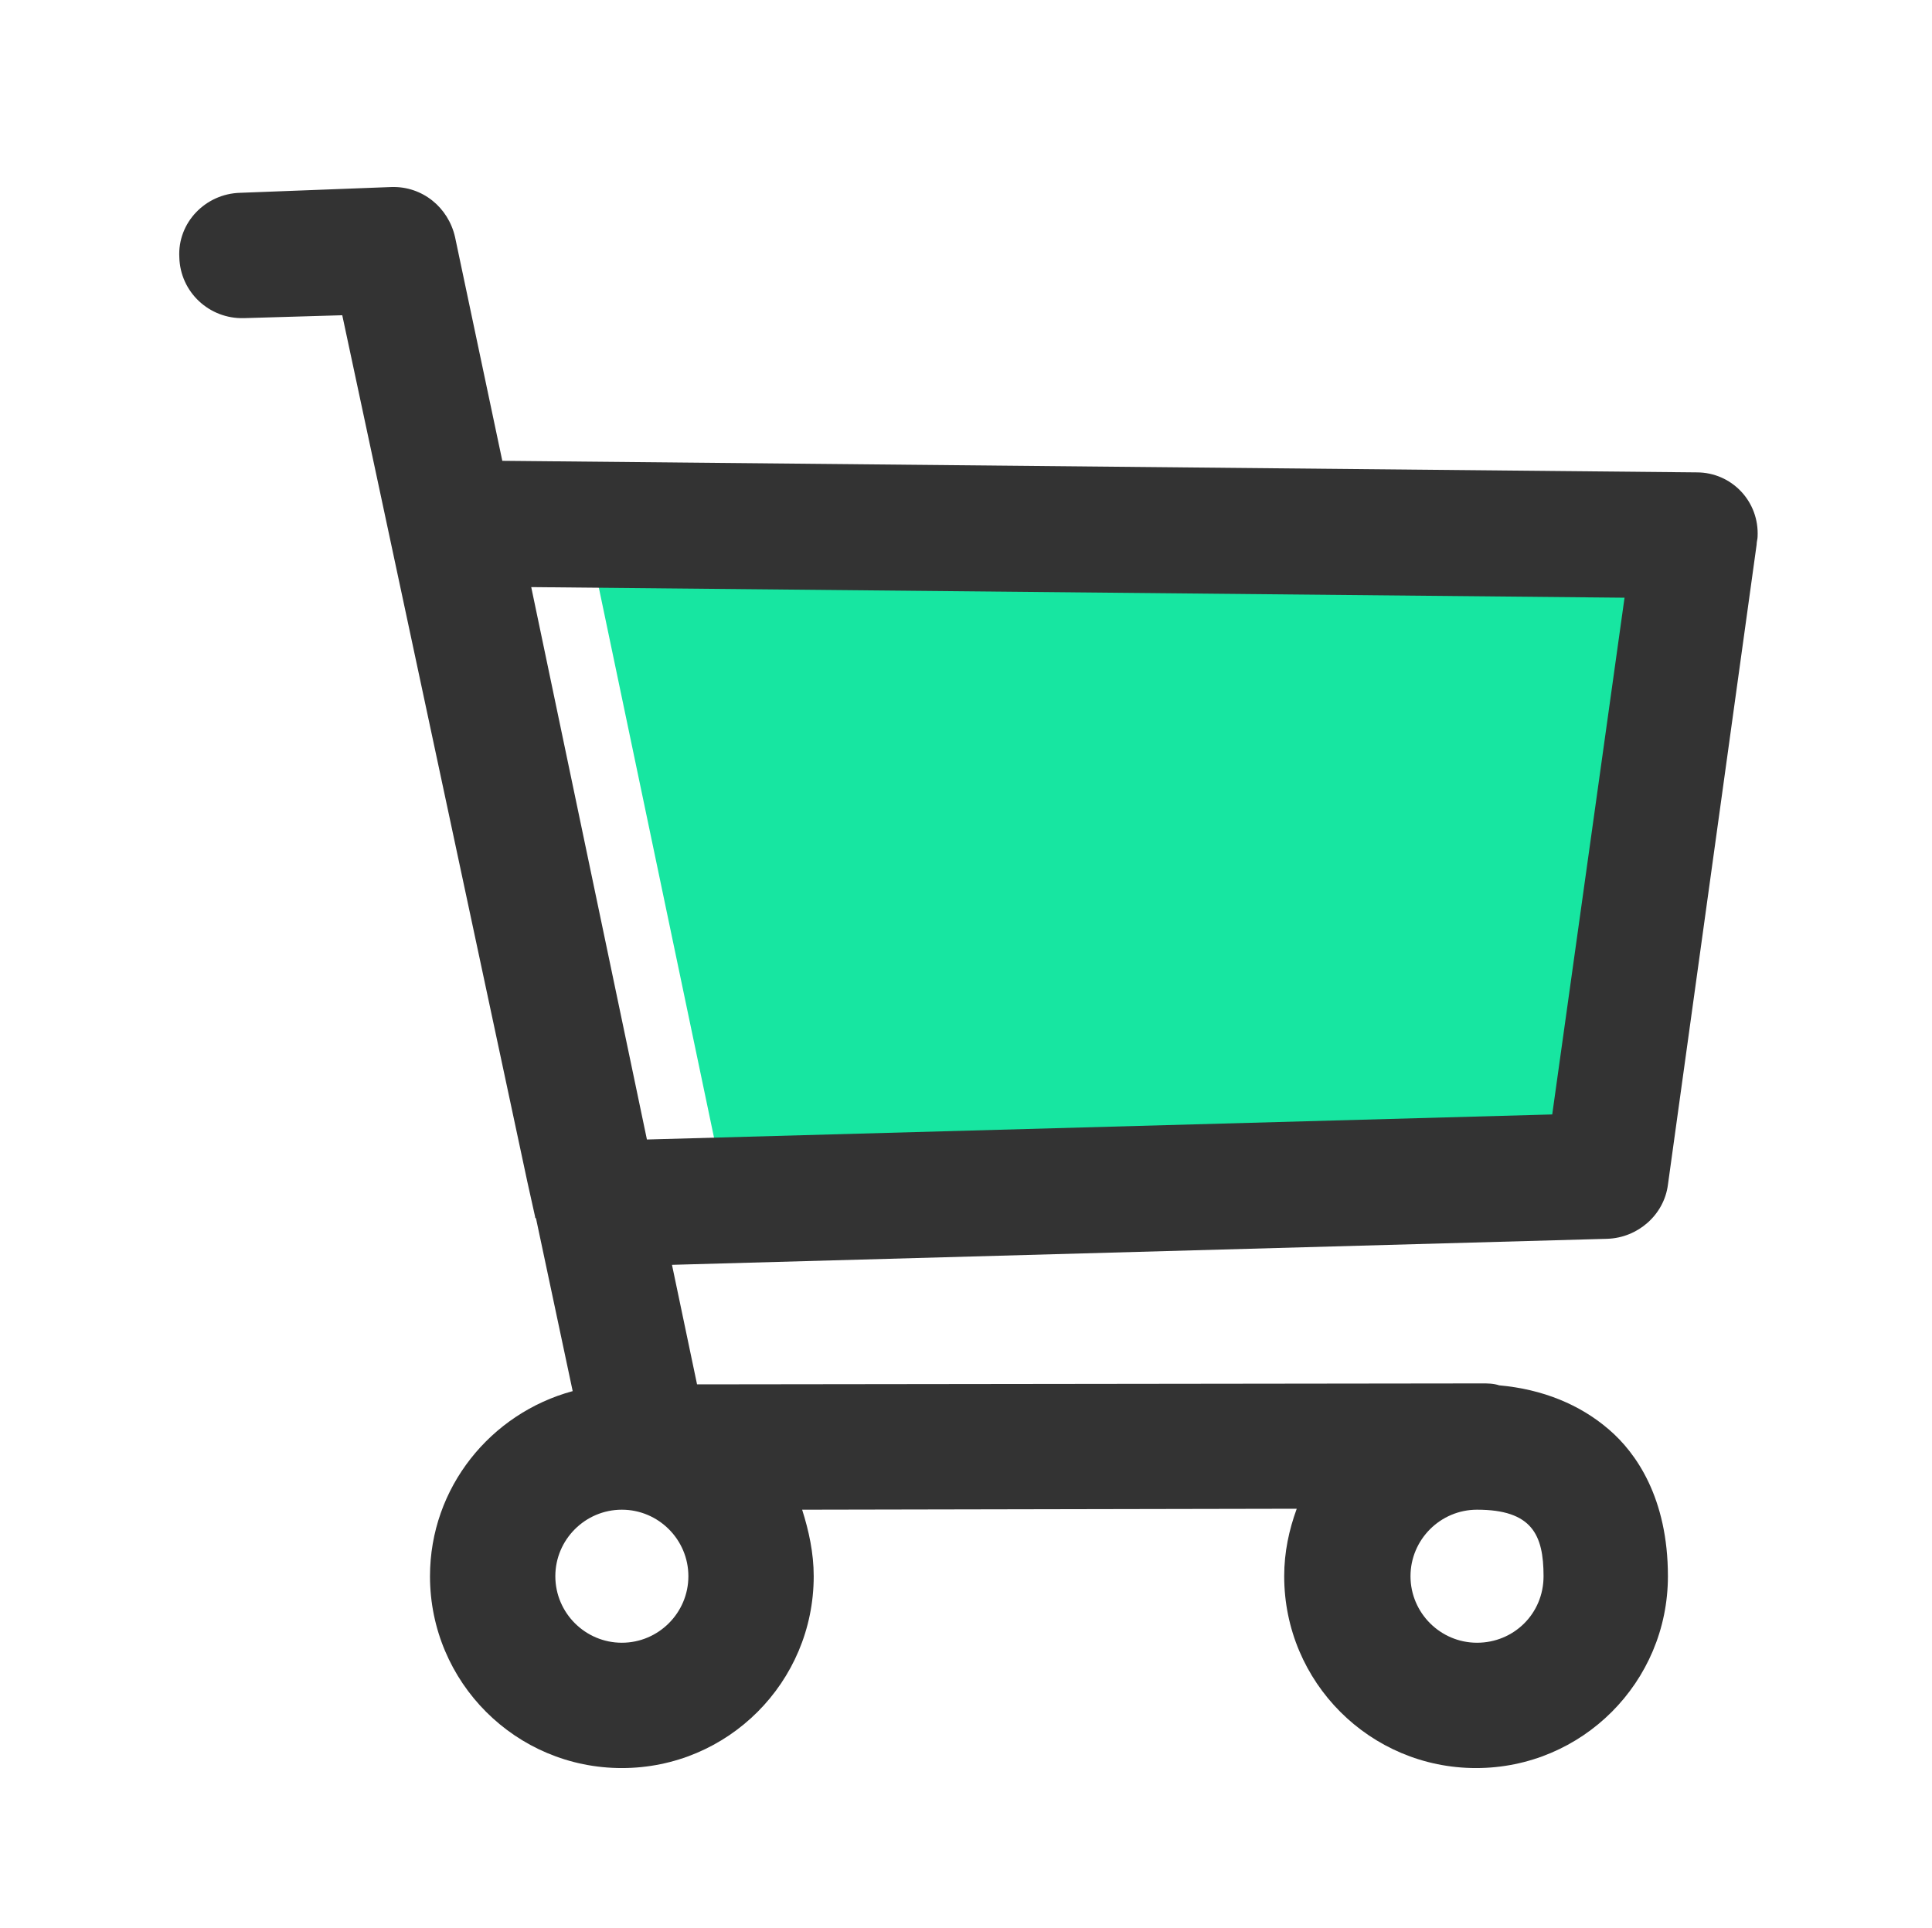 <?xml version="1.0" standalone="no"?><!DOCTYPE svg PUBLIC "-//W3C//DTD SVG 1.1//EN" "http://www.w3.org/Graphics/SVG/1.1/DTD/svg11.dtd"><svg t="1621681033746" class="icon" viewBox="0 0 1026 1024" version="1.1" xmlns="http://www.w3.org/2000/svg" p-id="4591" xmlns:xlink="http://www.w3.org/1999/xlink" width="200.391" height="200"><defs><style type="text/css"></style></defs><path d="M317.952 311.808l61.44 293.376 480.768-13.312 38.4-274.432z" fill="#17E6A1" p-id="4592"></path><path d="M901.12 250.88L266.752 244.736l-25.088-118.784c-3.584-15.872-17.408-27.136-33.792-26.624l-80.384 3.072c-18.432 0.512-33.28 15.872-32.256 34.304 0.512 18.432 15.872 32.768 34.304 32.256l52.224-1.536 98.304 460.288 4.096 18.432c0 0.512 0 0.512 0.512 1.024l19.456 91.648c-43.52 11.776-75.776 51.2-75.776 98.304 0 56.32 45.568 101.888 101.888 101.888 56.32 0 101.888-45.568 101.888-101.888 0-12.288-2.56-24.064-6.144-35.328l262.656-0.512c-4.096 11.264-6.656 23.04-6.656 35.84 0 56.32 45.568 101.888 101.888 101.888 56.32 0 101.888-45.568 101.888-101.888 0-41.472-16.896-65.536-31.232-77.824-15.36-13.312-35.328-21.504-58.368-23.552-3.072-1.024-6.144-1.024-9.216-1.024l-416.768 0.512-13.312-63.488 496.64-13.824c16.384-0.512 30.208-12.8 32.256-28.672l47.104-339.968c0-1.536 0.512-3.072 0.512-4.096 1.024-18.944-13.824-34.304-32.256-34.304zM330.24 872.448c-19.456 0-35.328-15.872-35.328-35.328s15.872-35.328 35.328-35.328c19.456 0 35.328 15.872 35.328 35.328 0 19.456-15.872 35.328-35.328 35.328z m454.144 0c-19.456 0-35.328-15.872-35.328-35.328 0-19.456 15.872-35.328 35.328-35.328 29.184 0 35.328 13.312 35.328 35.328 0 19.968-15.872 35.328-35.328 35.328z m39.936-280.576l-480.768 13.312-61.44-293.376L862.72 317.44l-38.4 274.432z" fill="#333333" p-id="4593"></path></svg>